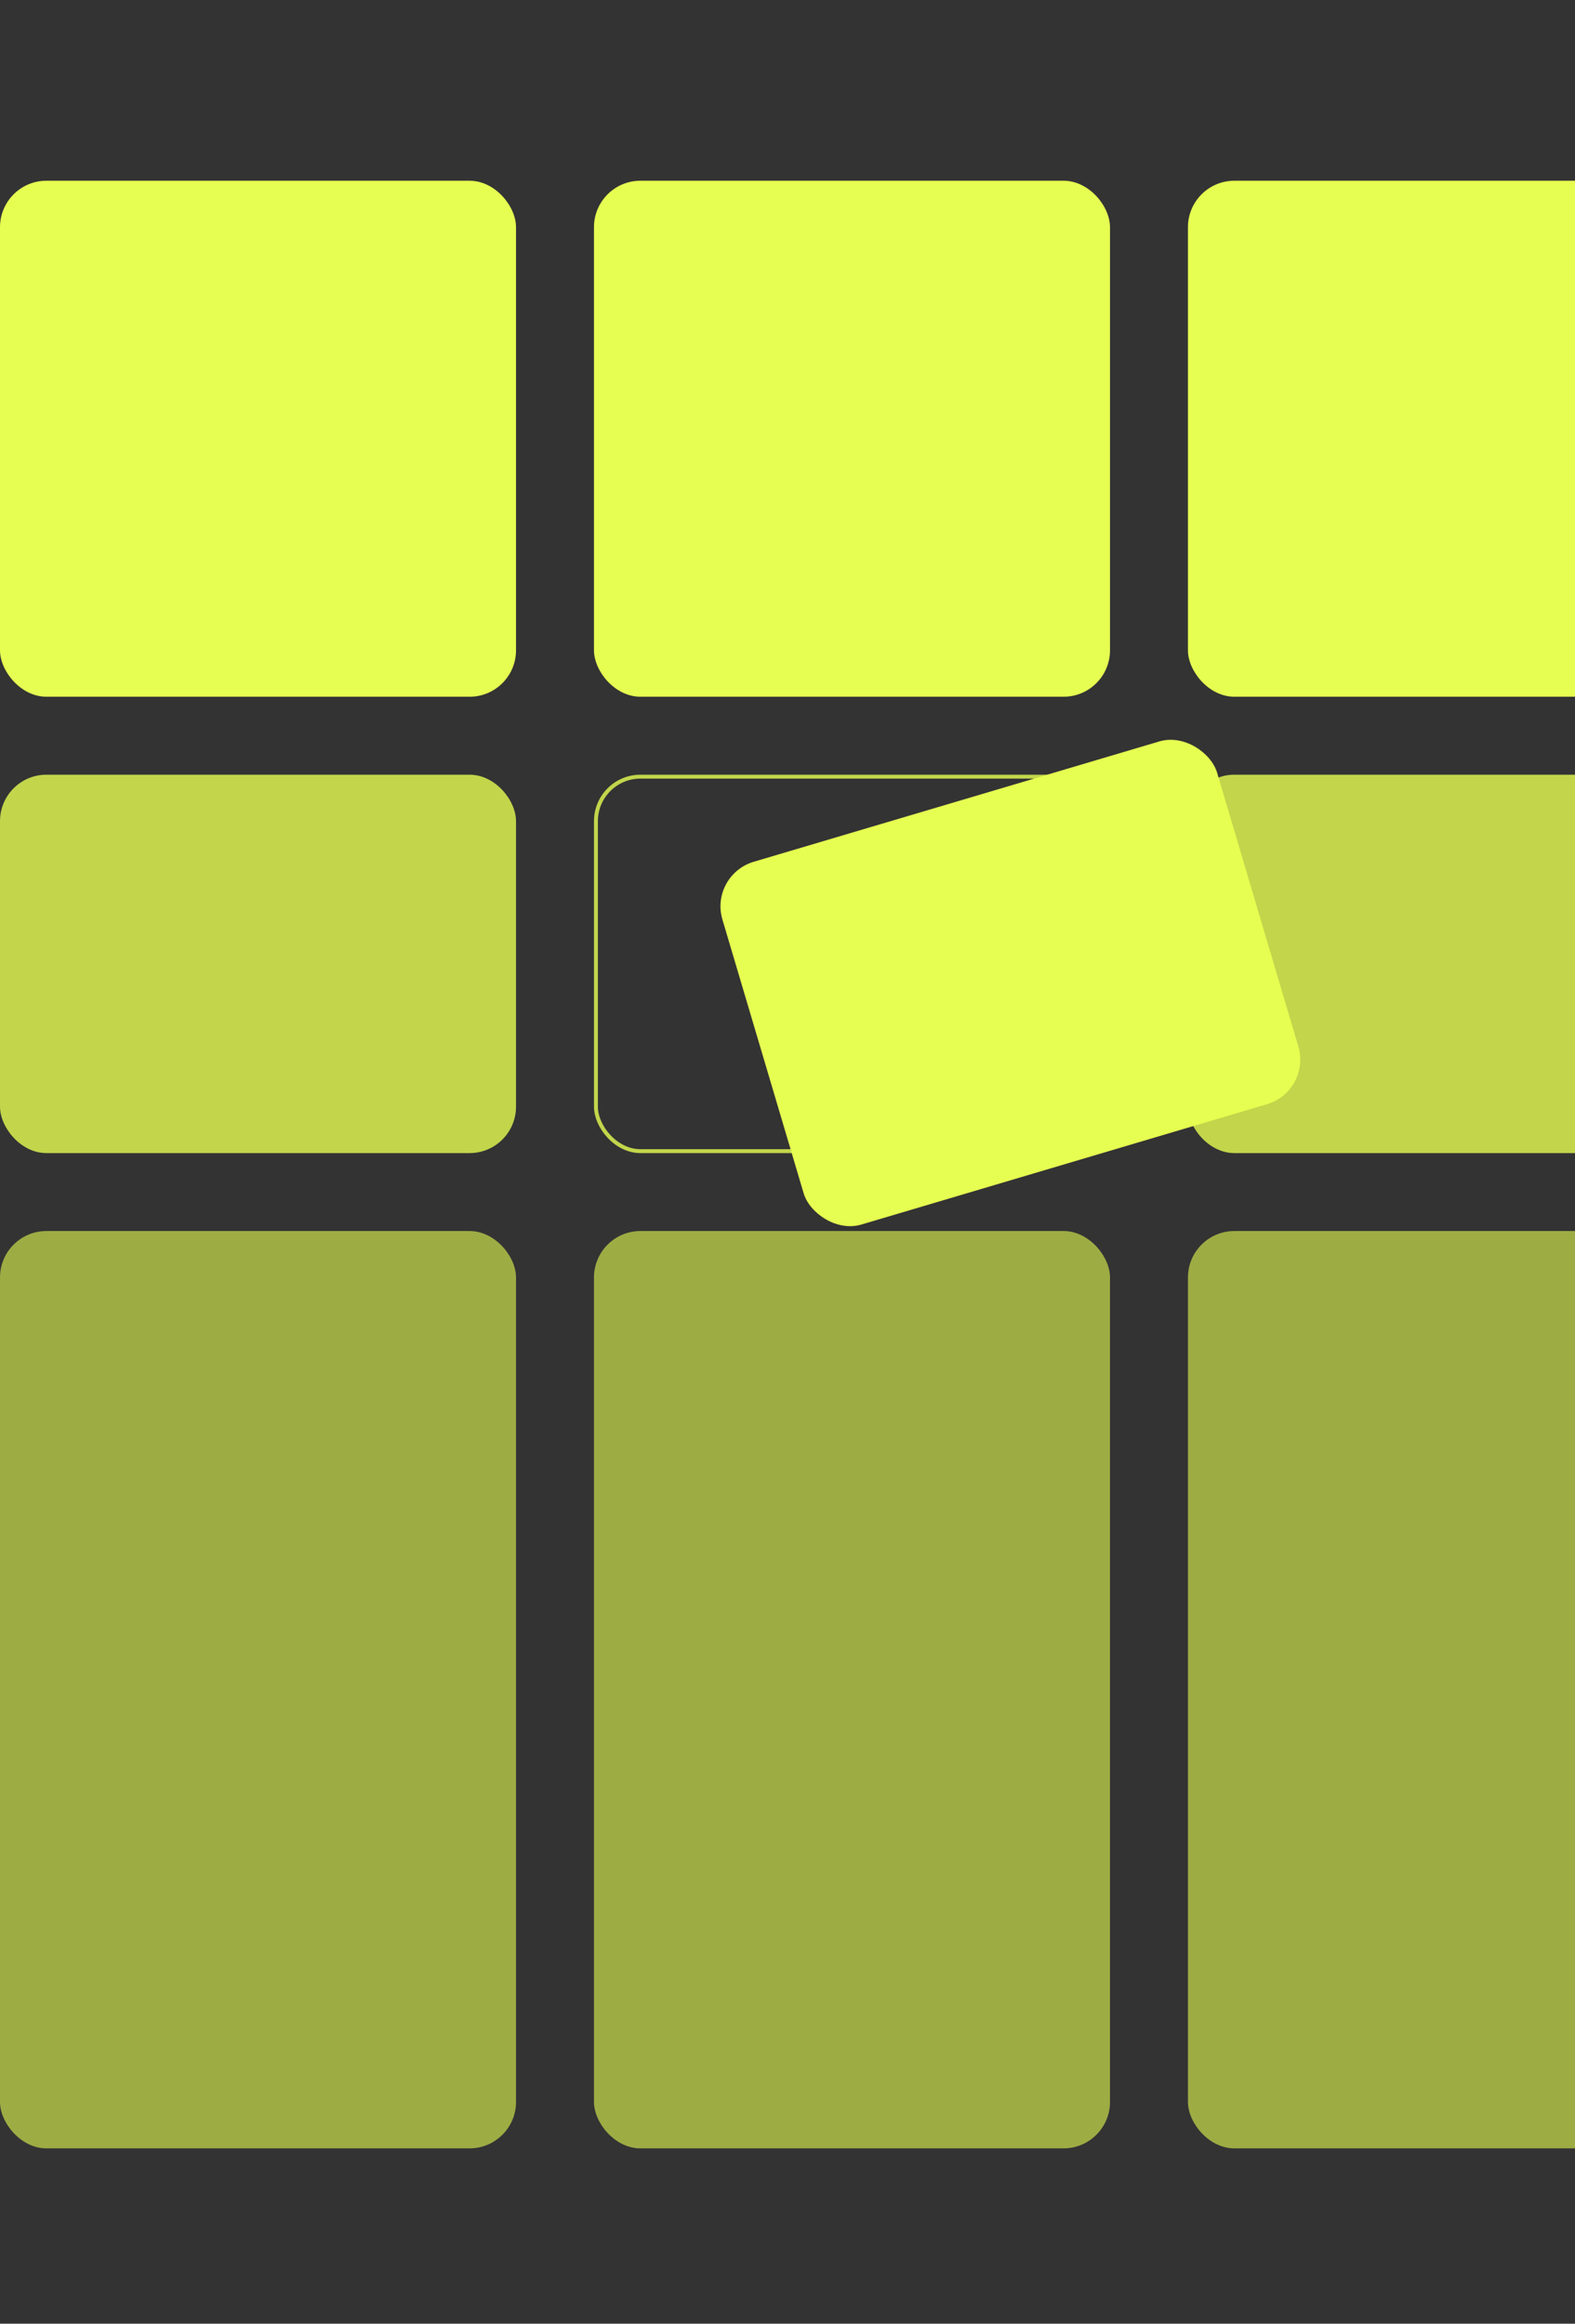 <svg width="122" height="180" viewBox="0 0 122 180" fill="none" xmlns="http://www.w3.org/2000/svg">
<rect x="0" y="0" width="122" height="180" fill="#333333" stroke="none"/>
<rect y="14" width="39.971" height="39.971" rx="3.596" fill="#E6FE51"/>
<rect opacity="0.8" y="60.01" width="39.971" height="29.312" rx="3.596" fill="#E6FE51"/>
<rect opacity="0.6" y="95.359" width="39.971" height="71.059" rx="3.596" fill="#E6FE51"/>
<rect x="46.01" y="14" width="39.971" height="39.971" rx="3.596" fill="#E6FE51"/>
<rect opacity="0.8" x="46.162" y="60.162" width="39.666" height="29.008" rx="3.444" stroke="#E6FE51" stroke-width="0.304"/>
<rect opacity="0.6" x="46.01" y="95.359" width="39.971" height="71.059" rx="3.596" fill="#E6FE51"/>
<rect x="92.019" y="14" width="39.971" height="39.971" rx="3.596" fill="#E6FE51"/>
<rect opacity="0.8" x="92.019" y="60.01" width="39.971" height="29.312" rx="3.596" fill="#E6FE51"/>
<rect opacity="0.6" x="92.019" y="95.359" width="39.971" height="71.059" rx="3.596" fill="#E6FE51"/>
<rect x="54.935" y="67.779" width="39.971" height="29.312" rx="3.596" transform="rotate(-16.526 54.935 67.779)" fill="#E6FE51"/>
</svg>
